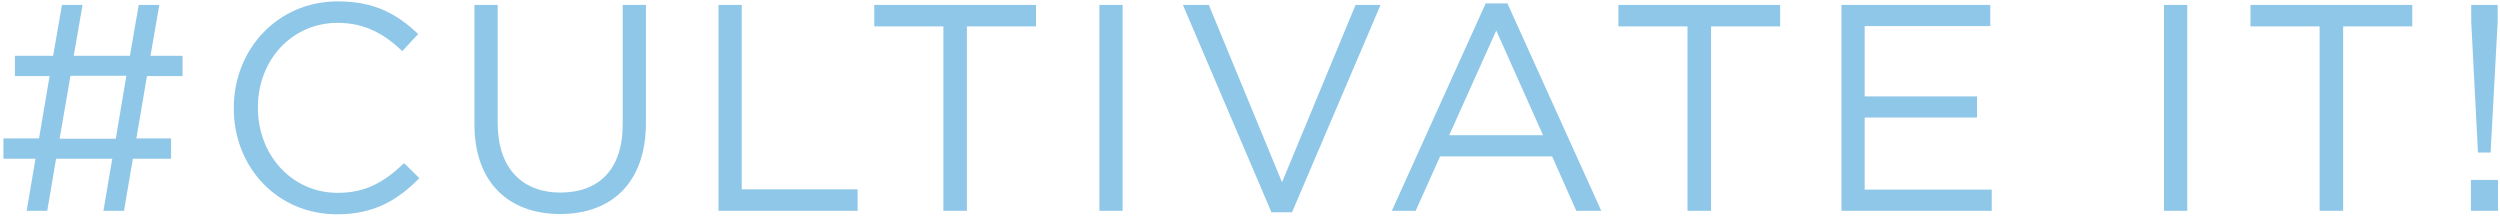 <svg width="510" height="44" viewBox="0 0 510 44" version="1.1" xmlns="http://www.w3.org/2000/svg" xmlns:xlink="http://www.w3.org/1999/xlink">
<title>#Cultivate it!</title>
<desc>Created using Figma</desc>
<g id="Canvas" transform="translate(-2155 -3640)">
<g id="#Cultivate it!">
<use xlink:href="#path0_fill" transform="translate(2153 3635)" fill="#8FC7E8"/>
</g>
</g>
<defs>
<path id="path0_fill" d="M 36.9 33.24L 29.82 33.24L 31.98 20.52L 39.24 20.52L 39.24 16.38L 32.7 16.38L 34.5 6L 30.3 6L 28.5 16.38L 17.04 16.38L 18.84 6L 14.64 6L 12.84 16.38L 5.04 16.38L 5.04 20.52L 12.12 20.52L 9.96 33.24L 2.7 33.24L 2.7 37.38L 9.24 37.38L 7.44 48L 11.64 48L 13.44 37.38L 24.9 37.38L 23.1 48L 27.3 48L 29.1 37.38L 36.9 37.38L 36.9 33.24ZM 16.38 20.46L 27.78 20.46L 25.62 33.3L 14.16 33.3L 16.38 20.46ZM 70.752 48.72C 78.372 48.72 83.172 45.78 87.552 41.34L 84.432 38.28C 80.412 42.12 76.632 44.34 70.872 44.34C 61.632 44.34 54.612 36.72 54.612 27L 54.612 26.88C 54.612 17.22 61.572 9.66 70.872 9.66C 76.572 9.66 80.532 12.06 84.072 15.42L 87.312 11.94C 83.112 7.98 78.552 5.28 70.932 5.28C 58.572 5.28 49.692 15.12 49.692 27L 49.692 27.12C 49.692 39.18 58.632 48.72 70.752 48.72ZM 116.249 48.66C 126.749 48.66 133.769 42.3 133.769 30.06L 133.769 6L 129.029 6L 129.029 30.42C 129.029 39.6 124.109 44.28 116.369 44.28C 108.389 44.28 103.529 39.18 103.529 30.12L 103.529 6L 98.789 6L 98.789 30.42C 98.789 42.3 105.869 48.66 116.249 48.66ZM 148.576 48L 176.956 48L 176.956 43.62L 153.316 43.62L 153.316 6L 148.576 6L 148.576 48ZM 194.448 48L 199.248 48L 199.248 10.38L 213.348 10.38L 213.348 6L 180.348 6L 180.348 10.38L 194.448 10.38L 194.448 48ZM 226.274 48L 231.014 48L 231.014 6L 226.274 6L 226.274 48ZM 261.375 48.3L 265.575 48.3L 283.635 6L 278.535 6L 263.535 42.18L 248.595 6L 243.315 6L 261.375 48.3ZM 285.938 48L 290.798 48L 295.778 36.9L 318.638 36.9L 323.558 48L 328.658 48L 309.518 5.7L 305.078 5.7L 285.938 48ZM 297.638 32.58L 307.238 11.22L 316.778 32.58L 297.638 32.58ZM 346.25 48L 351.05 48L 351.05 10.38L 365.15 10.38L 365.15 6L 332.15 6L 332.15 10.38L 346.25 10.38L 346.25 48ZM 377.656 48L 408.316 48L 408.316 43.68L 382.396 43.68L 382.396 28.98L 405.316 28.98L 405.316 24.66L 382.396 24.66L 382.396 10.32L 408.016 10.32L 408.016 6L 377.656 6L 377.656 48ZM 443.46 48L 448.2 48L 448.2 6L 443.46 6L 443.46 48ZM 475.201 48L 480.001 48L 480.001 10.38L 494.101 10.38L 494.101 6L 461.101 6L 461.101 10.38L 475.201 10.38L 475.201 48ZM 507.507 36.12L 510.087 36.12L 511.527 9.36L 511.527 6L 506.127 6L 506.127 9.36L 507.507 36.12ZM 506.067 48L 511.587 48L 511.587 41.7L 506.067 41.7L 506.067 48Z"/>
</defs>
</svg>
